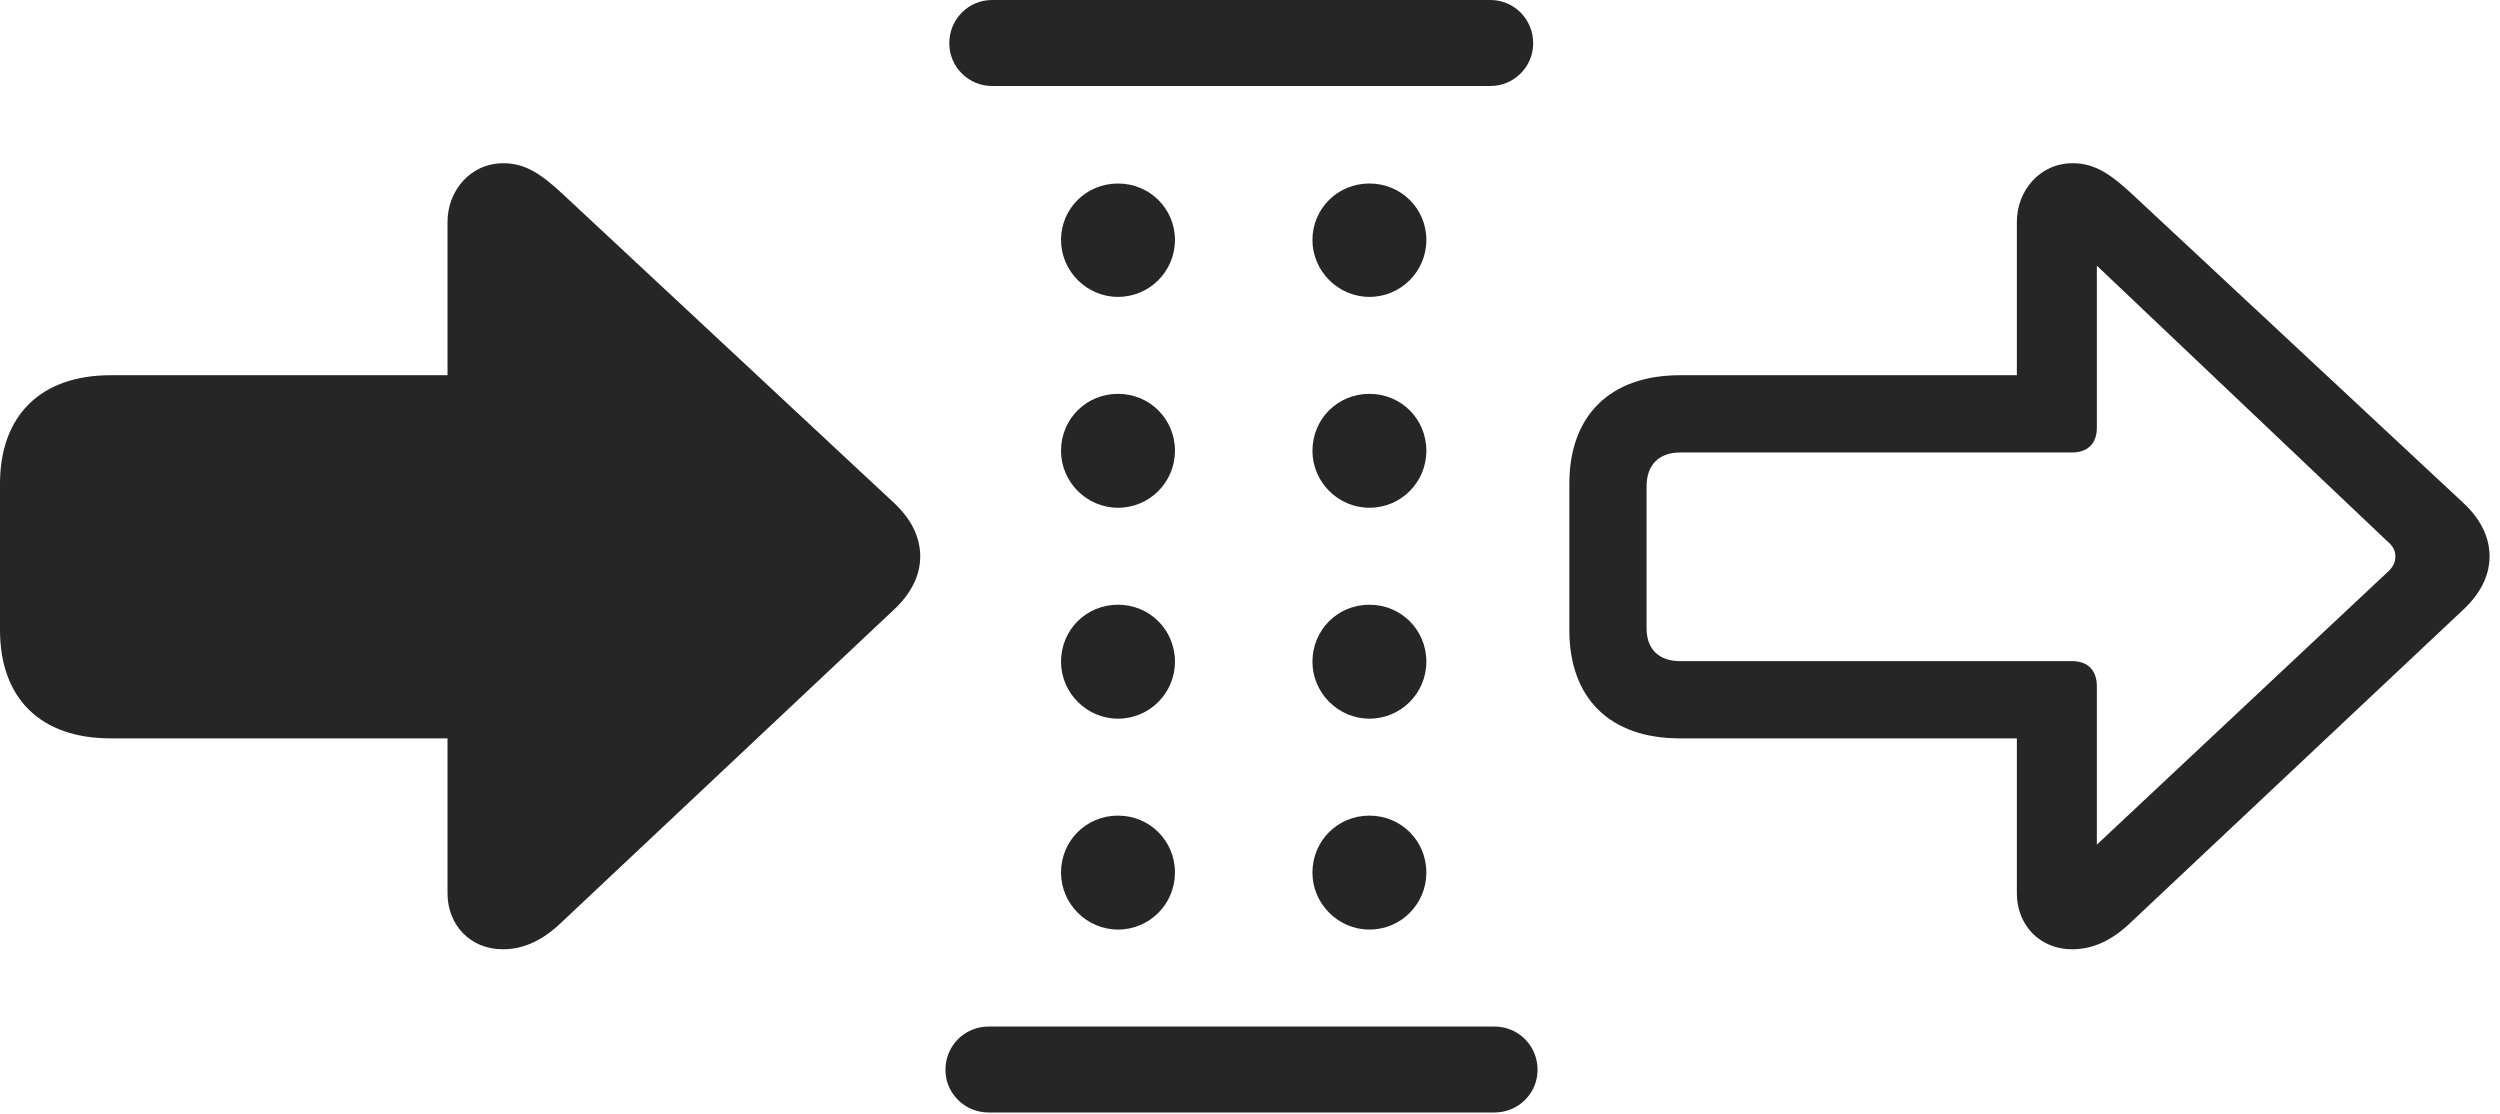 <?xml version="1.0" encoding="UTF-8"?>
<!--Generator: Apple Native CoreSVG 326-->
<!DOCTYPE svg
PUBLIC "-//W3C//DTD SVG 1.1//EN"
       "http://www.w3.org/Graphics/SVG/1.1/DTD/svg11.dtd">
<svg version="1.1" xmlns="http://www.w3.org/2000/svg" xmlns:xlink="http://www.w3.org/1999/xlink" viewBox="0 0 89.141 39.707">
 <g>
  <rect height="39.707" opacity="0" width="89.141" x="0" y="0"/>
  <path d="M88.769 19.844C88.769 19.277 88.555 18.613 87.852 17.949L75.996 6.895C75.273 6.23 74.707 5.82 73.906 5.82C72.715 5.82 71.914 6.816 71.914 7.91L71.914 13.379L59.902 13.379C57.402 13.379 55.957 14.824 55.957 17.246L55.957 22.461C55.957 24.902 57.402 26.328 59.902 26.328L71.914 26.328L71.914 31.855C71.914 32.969 72.715 33.848 73.887 33.848C74.668 33.848 75.352 33.496 75.996 32.871L87.852 21.719C88.535 21.074 88.769 20.41 88.769 19.844ZM59.922 23.574C59.141 23.574 58.711 23.145 58.711 22.402L58.711 17.344C58.711 16.582 59.141 16.133 59.922 16.133L73.887 16.133C74.434 16.133 74.766 15.82 74.766 15.254L74.766 9.473L85.098 19.277C85.332 19.473 85.41 19.629 85.41 19.844C85.41 20.02 85.352 20.215 85.098 20.43L74.766 30.117L74.766 24.473C74.766 23.906 74.453 23.574 73.887 23.574Z" fill="black" fill-opacity="0.85"/>
  <path d="M35.371 3.066L53.145 3.066C53.984 3.066 54.668 2.383 54.668 1.543C54.668 0.684 53.984 0 53.145 0L35.371 0C34.531 0 33.848 0.684 33.848 1.543C33.848 2.383 34.531 3.066 35.371 3.066ZM35.254 39.668L53.281 39.668C54.141 39.668 54.824 38.984 54.824 38.145C54.824 37.285 54.141 36.602 53.281 36.602L35.254 36.602C34.395 36.602 33.711 37.285 33.711 38.145C33.711 38.984 34.395 39.668 35.254 39.668ZM39.863 33.145C40.996 33.145 41.895 32.227 41.895 31.113C41.895 29.98 40.996 29.082 39.863 29.082C38.73 29.082 37.832 29.98 37.832 31.113C37.832 32.227 38.75 33.145 39.863 33.145ZM39.863 25.625C40.996 25.625 41.895 24.707 41.895 23.594C41.895 22.461 40.996 21.562 39.863 21.562C38.73 21.562 37.832 22.461 37.832 23.594C37.832 24.707 38.75 25.625 39.863 25.625ZM48.828 33.145C49.961 33.145 50.859 32.227 50.859 31.113C50.859 29.98 49.961 29.082 48.828 29.082C47.695 29.082 46.797 29.98 46.797 31.113C46.797 32.227 47.715 33.145 48.828 33.145ZM39.863 18.105C40.996 18.105 41.895 17.188 41.895 16.074C41.895 14.941 40.996 14.043 39.863 14.043C38.73 14.043 37.832 14.941 37.832 16.074C37.832 17.188 38.75 18.105 39.863 18.105ZM48.828 25.625C49.961 25.625 50.859 24.707 50.859 23.594C50.859 22.461 49.961 21.562 48.828 21.562C47.695 21.562 46.797 22.461 46.797 23.594C46.797 24.707 47.715 25.625 48.828 25.625ZM39.863 10.586C40.996 10.586 41.895 9.668 41.895 8.555C41.895 7.441 40.996 6.543 39.863 6.543C38.73 6.543 37.832 7.441 37.832 8.555C37.832 9.668 38.75 10.586 39.863 10.586ZM48.828 18.105C49.961 18.105 50.859 17.188 50.859 16.074C50.859 14.941 49.961 14.043 48.828 14.043C47.695 14.043 46.797 14.941 46.797 16.074C46.797 17.188 47.715 18.105 48.828 18.105ZM48.828 10.586C49.961 10.586 50.859 9.668 50.859 8.555C50.859 7.441 49.961 6.543 48.828 6.543C47.695 6.543 46.797 7.441 46.797 8.555C46.797 9.668 47.715 10.586 48.828 10.586Z" fill="black" fill-opacity="0.85"/>
  <path d="M32.812 19.844C32.812 19.277 32.598 18.613 31.895 17.949L20.039 6.895C19.316 6.23 18.75 5.82 17.949 5.82C16.758 5.82 15.957 6.816 15.957 7.91L15.957 13.379L3.945 13.379C1.445 13.379 0 14.824 0 17.246L0 22.461C0 24.902 1.445 26.328 3.945 26.328L15.957 26.328L15.957 31.855C15.957 32.969 16.758 33.848 17.93 33.848C18.711 33.848 19.395 33.496 20.039 32.871L31.895 21.719C32.578 21.074 32.812 20.41 32.812 19.844Z" fill="black" fill-opacity="0.85"/>
 </g>
</svg>
